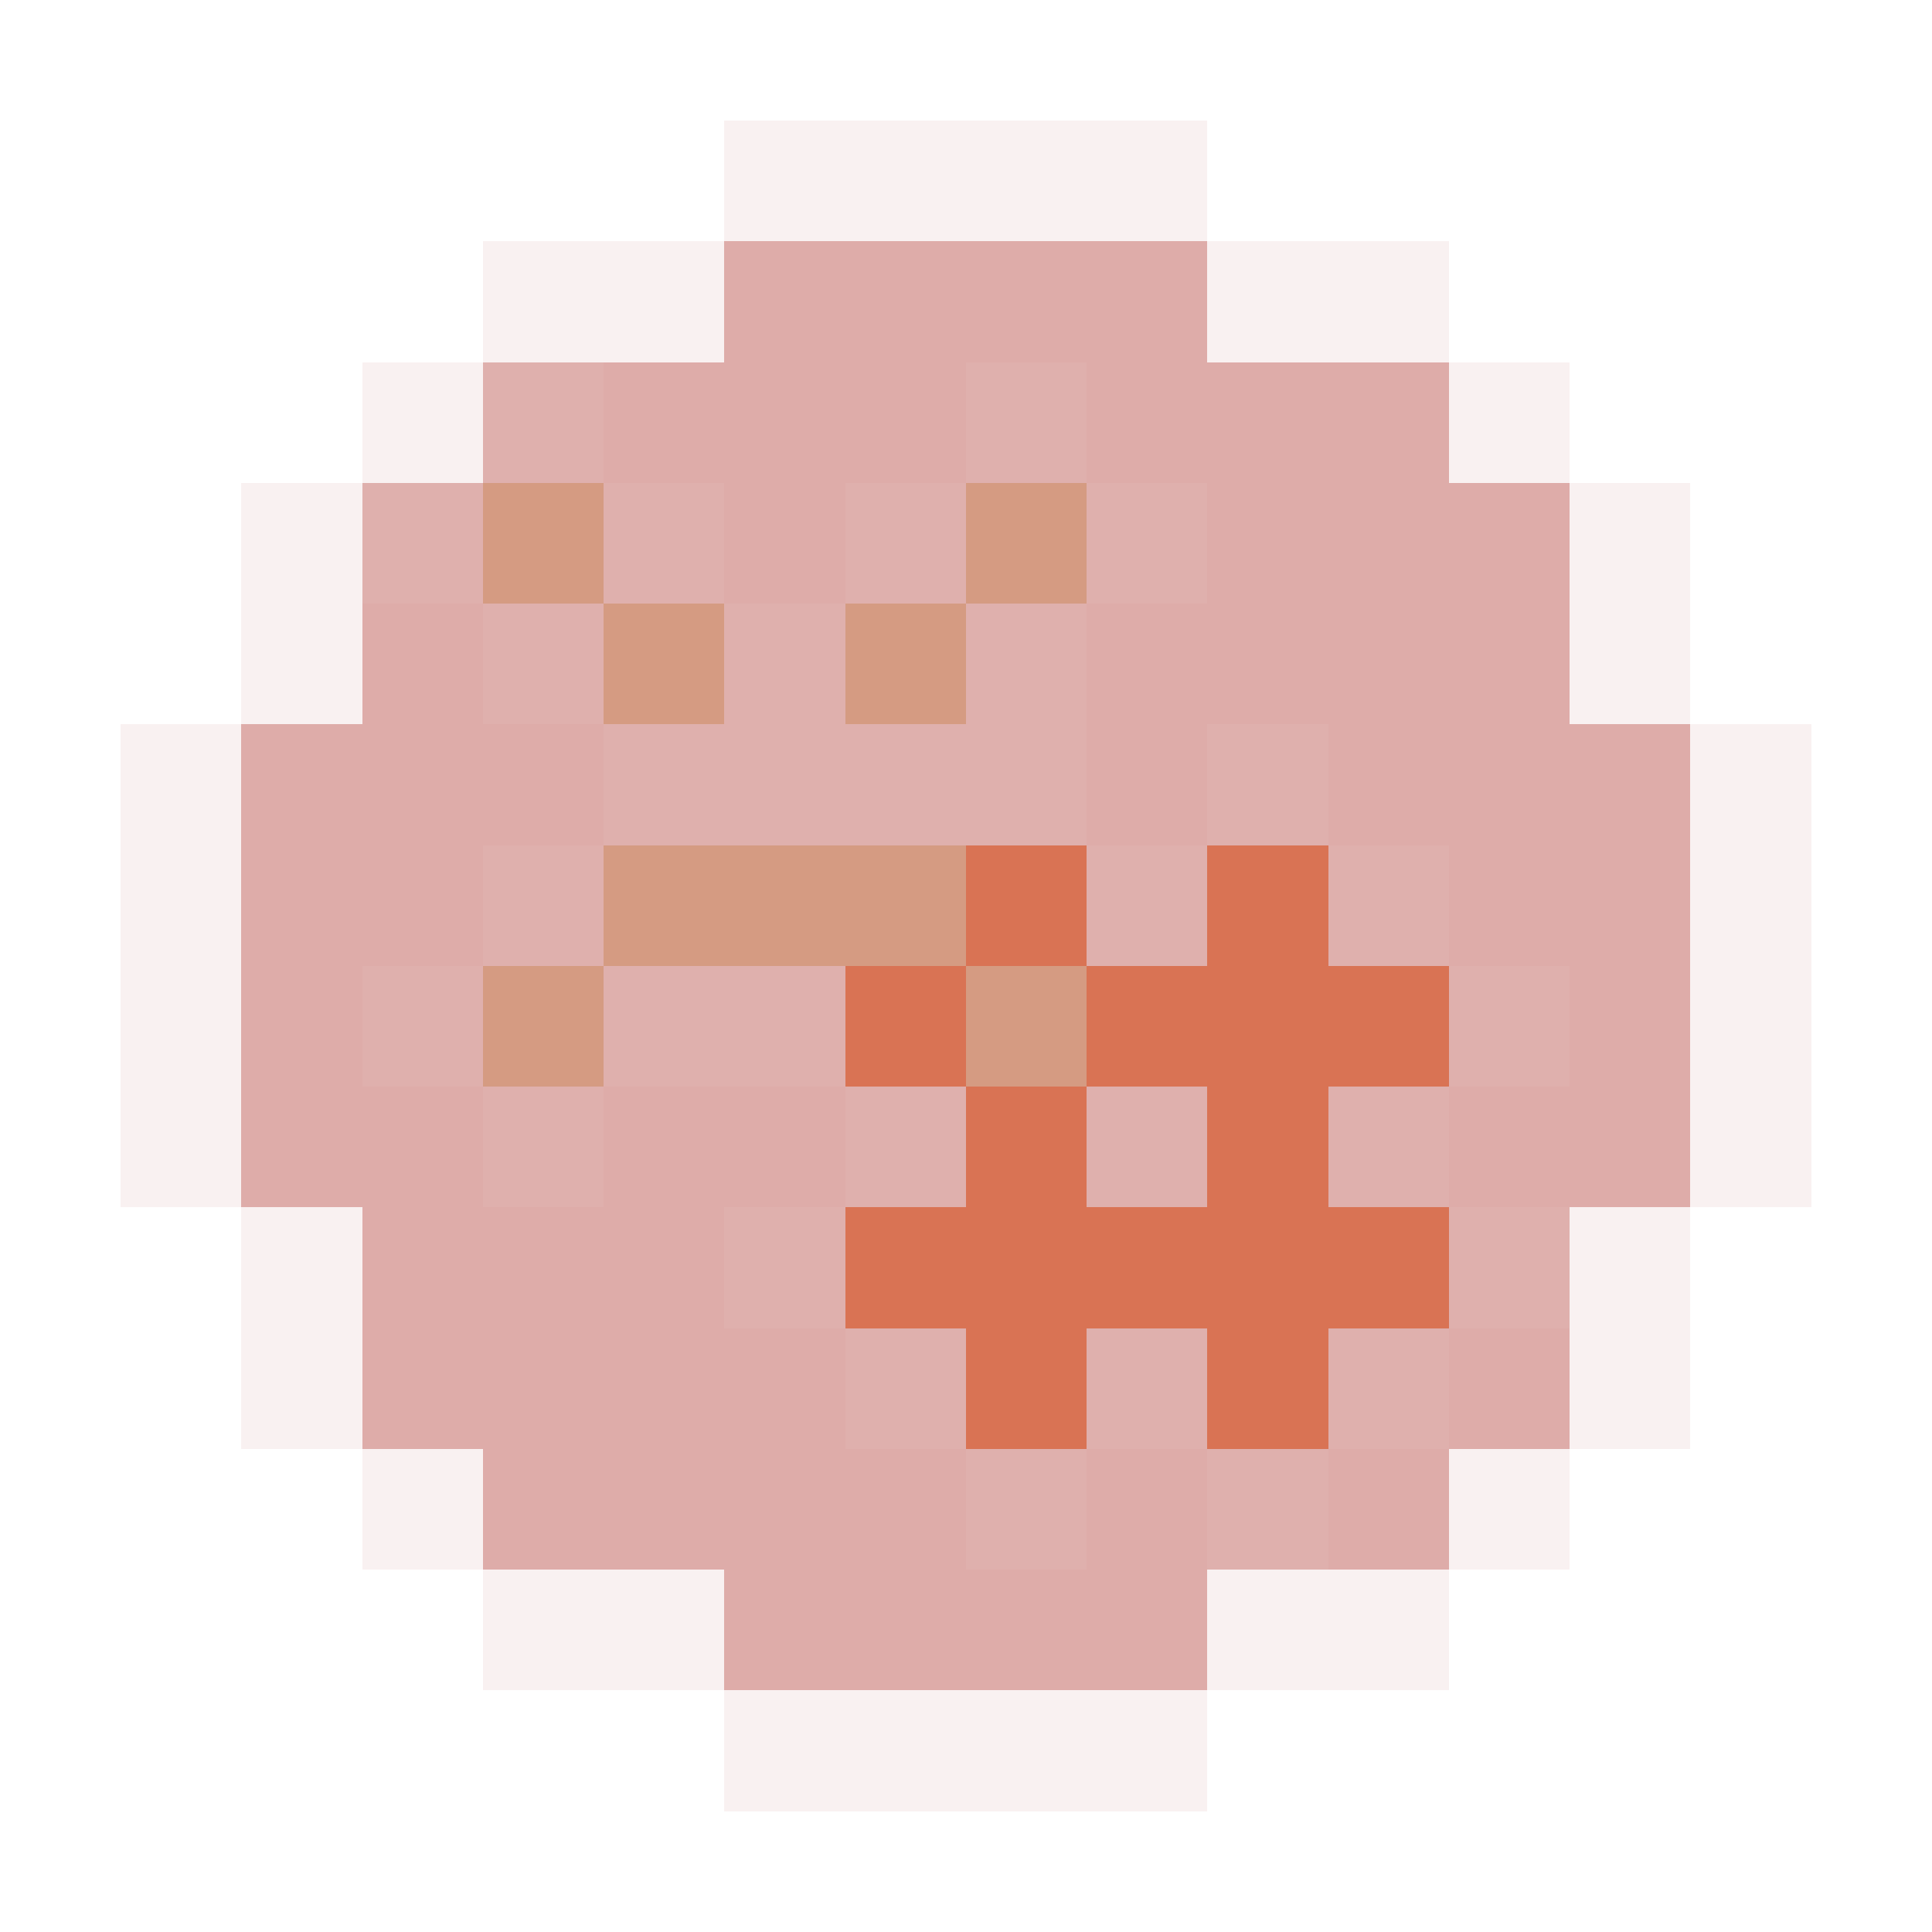 <svg xmlns="http://www.w3.org/2000/svg" shape-rendering="crispEdges" viewBox="0 -0.5 16 16"><path stroke="rgba(244,231,231,0.592)" d="M6 1h4M4 2h2m4 0h2M3 3h1m8 0h1M2 4h1m10 0h1M2 5h1m10 0h1M1 6h1m12 0h1M1 7h1m12 0h1M1 8h1m12 0h1M1 9h1m12 0h1M2 10h1m10 0h1M2 11h1m10 0h1M3 12h1m8 0h1m-9 1h2m4 0h2m-6 1h4"/><path stroke="rgba(199,116,111,0.592)" d="M6 2h4M5 3h3m1 0h3M6 4h1m3 0h3M3 5h1m5 0h4M2 6h3m4 0h1m1 0h3M2 7h2m8 0h2M2 8h1m10 0h1M2 9h2m1 0h2m5 0h2M3 10h3m-3 1h4m5 0h1m-9 1h4m1 0h1m1 0h1m-6 1h4"/><path stroke="rgba(198,116,112,0.569)" d="M4 3h1m3 0h1M3 4h1m1 0h1m1 0h1m1 0h1M4 5h1m1 0h1m1 0h1M5 6h4m1 0h1M4 7h1m4 0h1m1 0h1M3 8h1m1 0h2m5 0h1M4 9h1m2 0h1m1 0h1m1 0h1m-6 1h1m5 0h1m-6 1h1m1 0h1m1 0h1m-4 1h1m1 0h1"/><path stroke="#d59b82" d="M4 4h1m3 0h1M5 5h1m1 0h1M5 7h3M4 8h1m3 0h1"/><path stroke="#d97354" d="M8 7h1m1 0h1M7 8h1m1 0h3M8 9h1m1 0h1m-4 1h5m-4 1h1m1 0h1"/></svg>